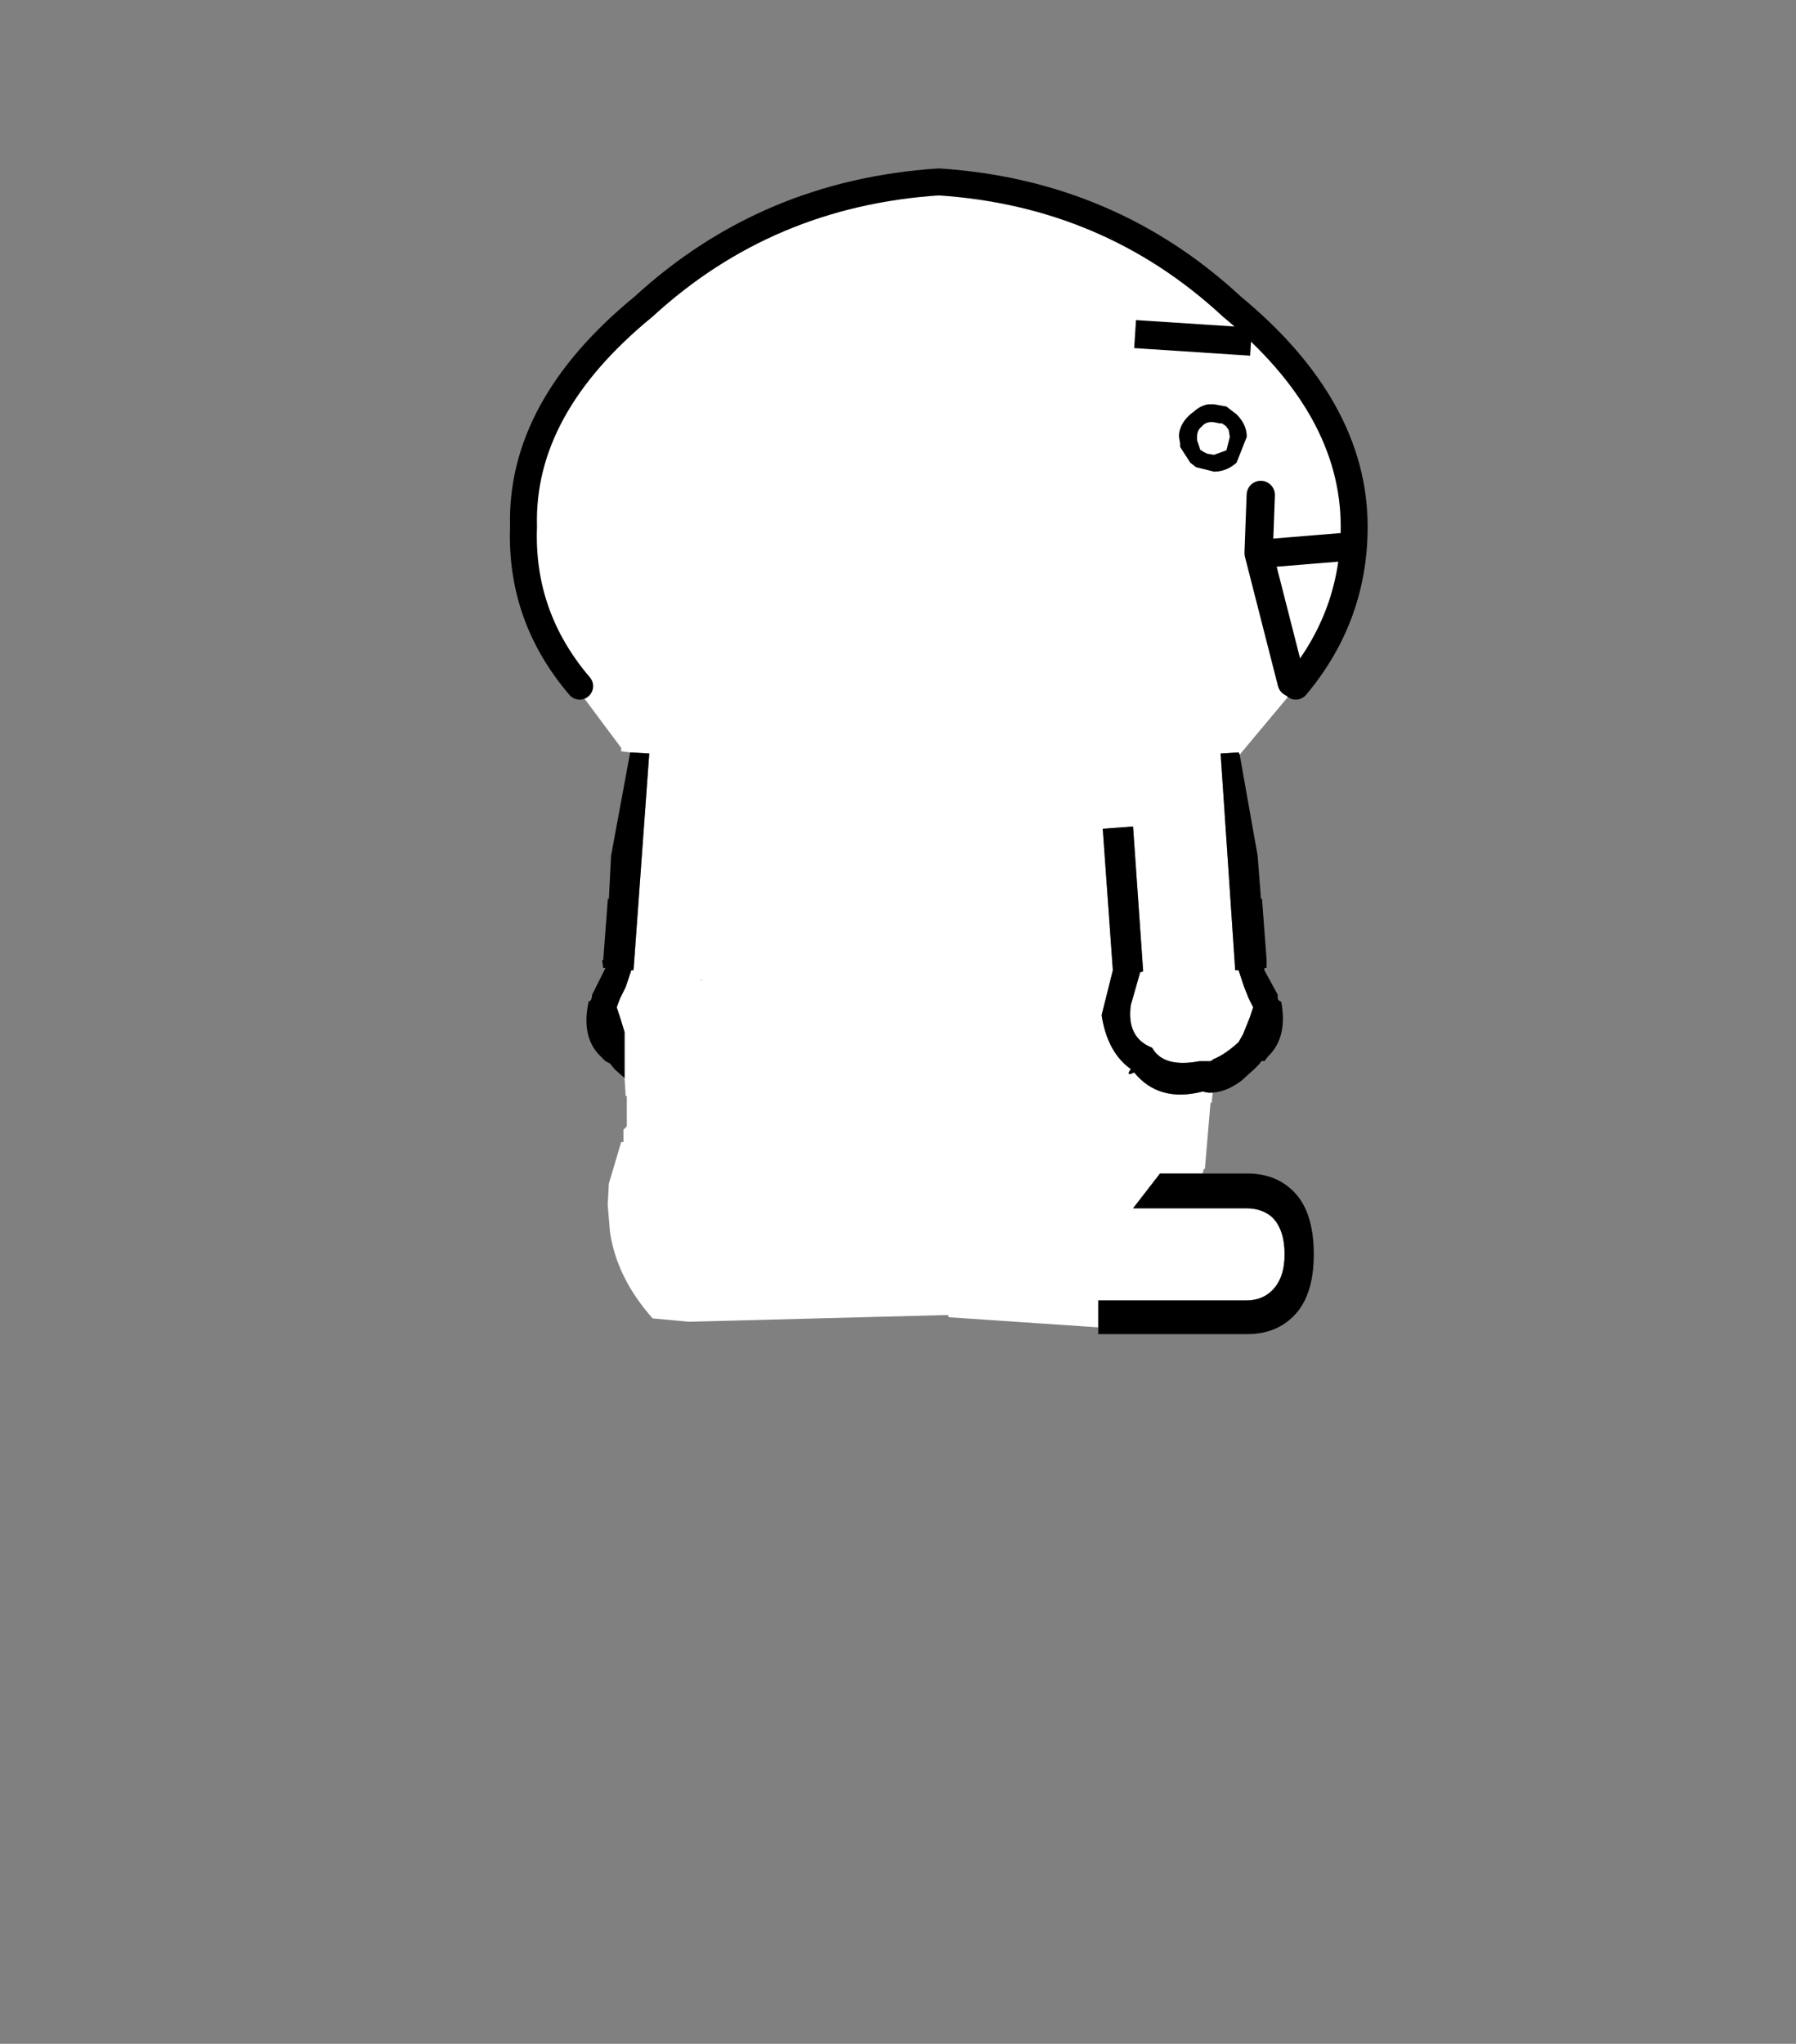 <svg xmlns="http://www.w3.org/2000/svg" height="182" width="160"><rect width="100%" height="100%" fill="#808080" stroke="none"/><g style="clip-rule:evenodd;fill-rule:evenodd;stroke-linecap:round;stroke-linejoin:round"><path d="M-15.5-41.55c-1.767-2.067-2.6-4.433-2.5-7.1-.1-3.533 1.683-6.8 5.35-9.8C-8.983-61.817-4.6-63.667.5-64c5.067.333 9.417 2.183 13.05 5.55 3.633 3 5.45 6.267 5.45 9.8 0 2.667-.867 5.033-2.6 7.1h.1-.05L13.9-38.5l-.05-.1-.8.05.65 9.65h.15l.25.75.2.5.2.4-.15.45-.3.75-.2.35c-.4.367-.767.617-1.1.75l-.15.1h-.5c-1.067.2-1.767 0-2.1-.6-.767-.3-1.083-.933-.95-1.9l.4-1.4v-.05l.15-.05-.45-6.45-1.35.1.45 6.3-.5 2c.167 1.1.6 1.9 1.3 2.4-.167.233-.117.283.15.15.733.9 1.75 1.183 3.05.85l.25.05h.2l-.05.45h-.05l-.25 2.95h-.05l-.05.2h-1.9l-1.2 1.55h5.05c.467 0 .85.133 1.15.4.367.367.55.917.55 1.65 0 .7-.183 1.233-.55 1.6-.3.3-.683.45-1.15.45H7.6v1.2l-6.65-.45-.05-.1-11.55.3-1.6-.15c-1.067-1.2-1.7-2.483-1.9-3.85l-.1-1.2.05-.95.55-1.85h.1v-.55l.15-.15v-1.35h-.05l-.05-.8v-2.05l-.2-.65-.15-.45.15-.4.25-.5.25-.75h.1l.7-9.65-.85-.05-.4-.05v-.15l-2.05-2.75h.2M-13.8-22l.05.1-.05-.1m3.75-6.45-.05-.05v.05h.05" style="fill:#fff" transform="matrix(2 0 0 2 82.64 144.2)"/><path d="m110.44 67.2 1.6 9 .3 3.9.1-.1v.2l.4 5.3v.7h-.2v.2l1.2 2.2c-.065.334.035.534.3.6.4 2.134 0 3.766-1.2 4.9l-.3.4c-.2-.066-.333 0-.4.2l-.5.5-1.1 1c-.865.666-1.733 1.034-2.6 1.1h-.4l-.5-.1c-2.6.666-4.633.1-6.1-1.7-.533.266-.633.166-.3-.3-1.4-1-2.265-2.6-2.6-4.8l1-4-.9-12.6 2.7-.2.9 12.9-.3.1v.1l-.8 2.8c-.265 1.934.367 3.2 1.9 3.8.667 1.2 2.067 1.6 4.2 1.2h1l.3-.2c.667-.266 1.4-.766 2.2-1.5l.4-.7.6-1.5.3-.9-.4-.8-.4-1-.5-1.5h-.3l-1.3-19.3 1.6-.1.1.2m-3.3 37.3h4c1.667 0 3.035.534 4.1 1.6 1.2 1.2 1.8 3.066 1.8 5.6 0 2.466-.6 4.3-1.8 5.5-1.065 1.066-2.433 1.6-4.1 1.6h-13.3v-3h13.2c.935 0 1.7-.3 2.3-.9.735-.734 1.1-1.8 1.1-3.2 0-1.466-.365-2.566-1.1-3.3-.6-.534-1.365-.8-2.3-.8h-10.1l2.4-3.1h3.8M55.64 96l-.9-.8-.4-.5-.4-.2-.4-.4c-1.2-1.134-1.565-2.766-1.1-4.9.2-.066.3-.266.3-.6l1.2-2.4h-.2l-.1-.7h.1l.4-5.3V80l.1.1.2-3.9 1.7-9.2 1.7.1-1.4 19.3h-.2l-.5 1.5-.5 1-.3.8.3.9.4 1.3V96"/><path d="M3.1 23.05C1.333 20.983.5 18.617.6 15.95c-.1-3.533 1.683-6.8 5.35-9.8C9.617 2.783 14 .933 19.1.6c5.067.333 9.417 2.183 13.05 5.55 3.633 3 5.45 6.267 5.45 9.8 0 2.667-.867 5.033-2.6 7.1" style="fill:none;fill-rule:nonzero;stroke:#000;stroke-width:1.2px" transform="matrix(2 0 0 2 45.44 15)"/><path d="m71.369 29.832 7.834.512" style="fill:none;stroke:#000;stroke-width:2.5px;stroke-linecap:square;stroke-miterlimit:1.5" transform="translate(31)"/><path d="M107.75 36h.402l1.107.2.905.7c.604.6.906 1.266.906 2l-.906 2.3c-.603.534-1.273.8-2.012.8l-1.61-.4-.503-.4-.906-1.4v-.3l-.1-.6v-.2c.066-.666.402-1.266 1.006-1.8l.503-.4a2.385 2.385 0 0 1 1.107-.5h.1m.906 1.7-.503-.1c-.469-.066-.84.066-1.107.4-.267.2-.402.5-.402.9v.3l.302.9h.1l.1.1.403.2.604.1 1.107-.4.302-1.2-.1-.6-.202-.3-.1-.1-.303-.2h-.2"/><path d="m69.325 46.898 7.198.589m-2.816 11.456 2.944-11.52-.192-5.184" style="fill:none;stroke:#000;stroke-width:2.52px;stroke-miterlimit:1.5" transform="matrix(-1 0 0 1 188.777 1.835)"/></g></svg>